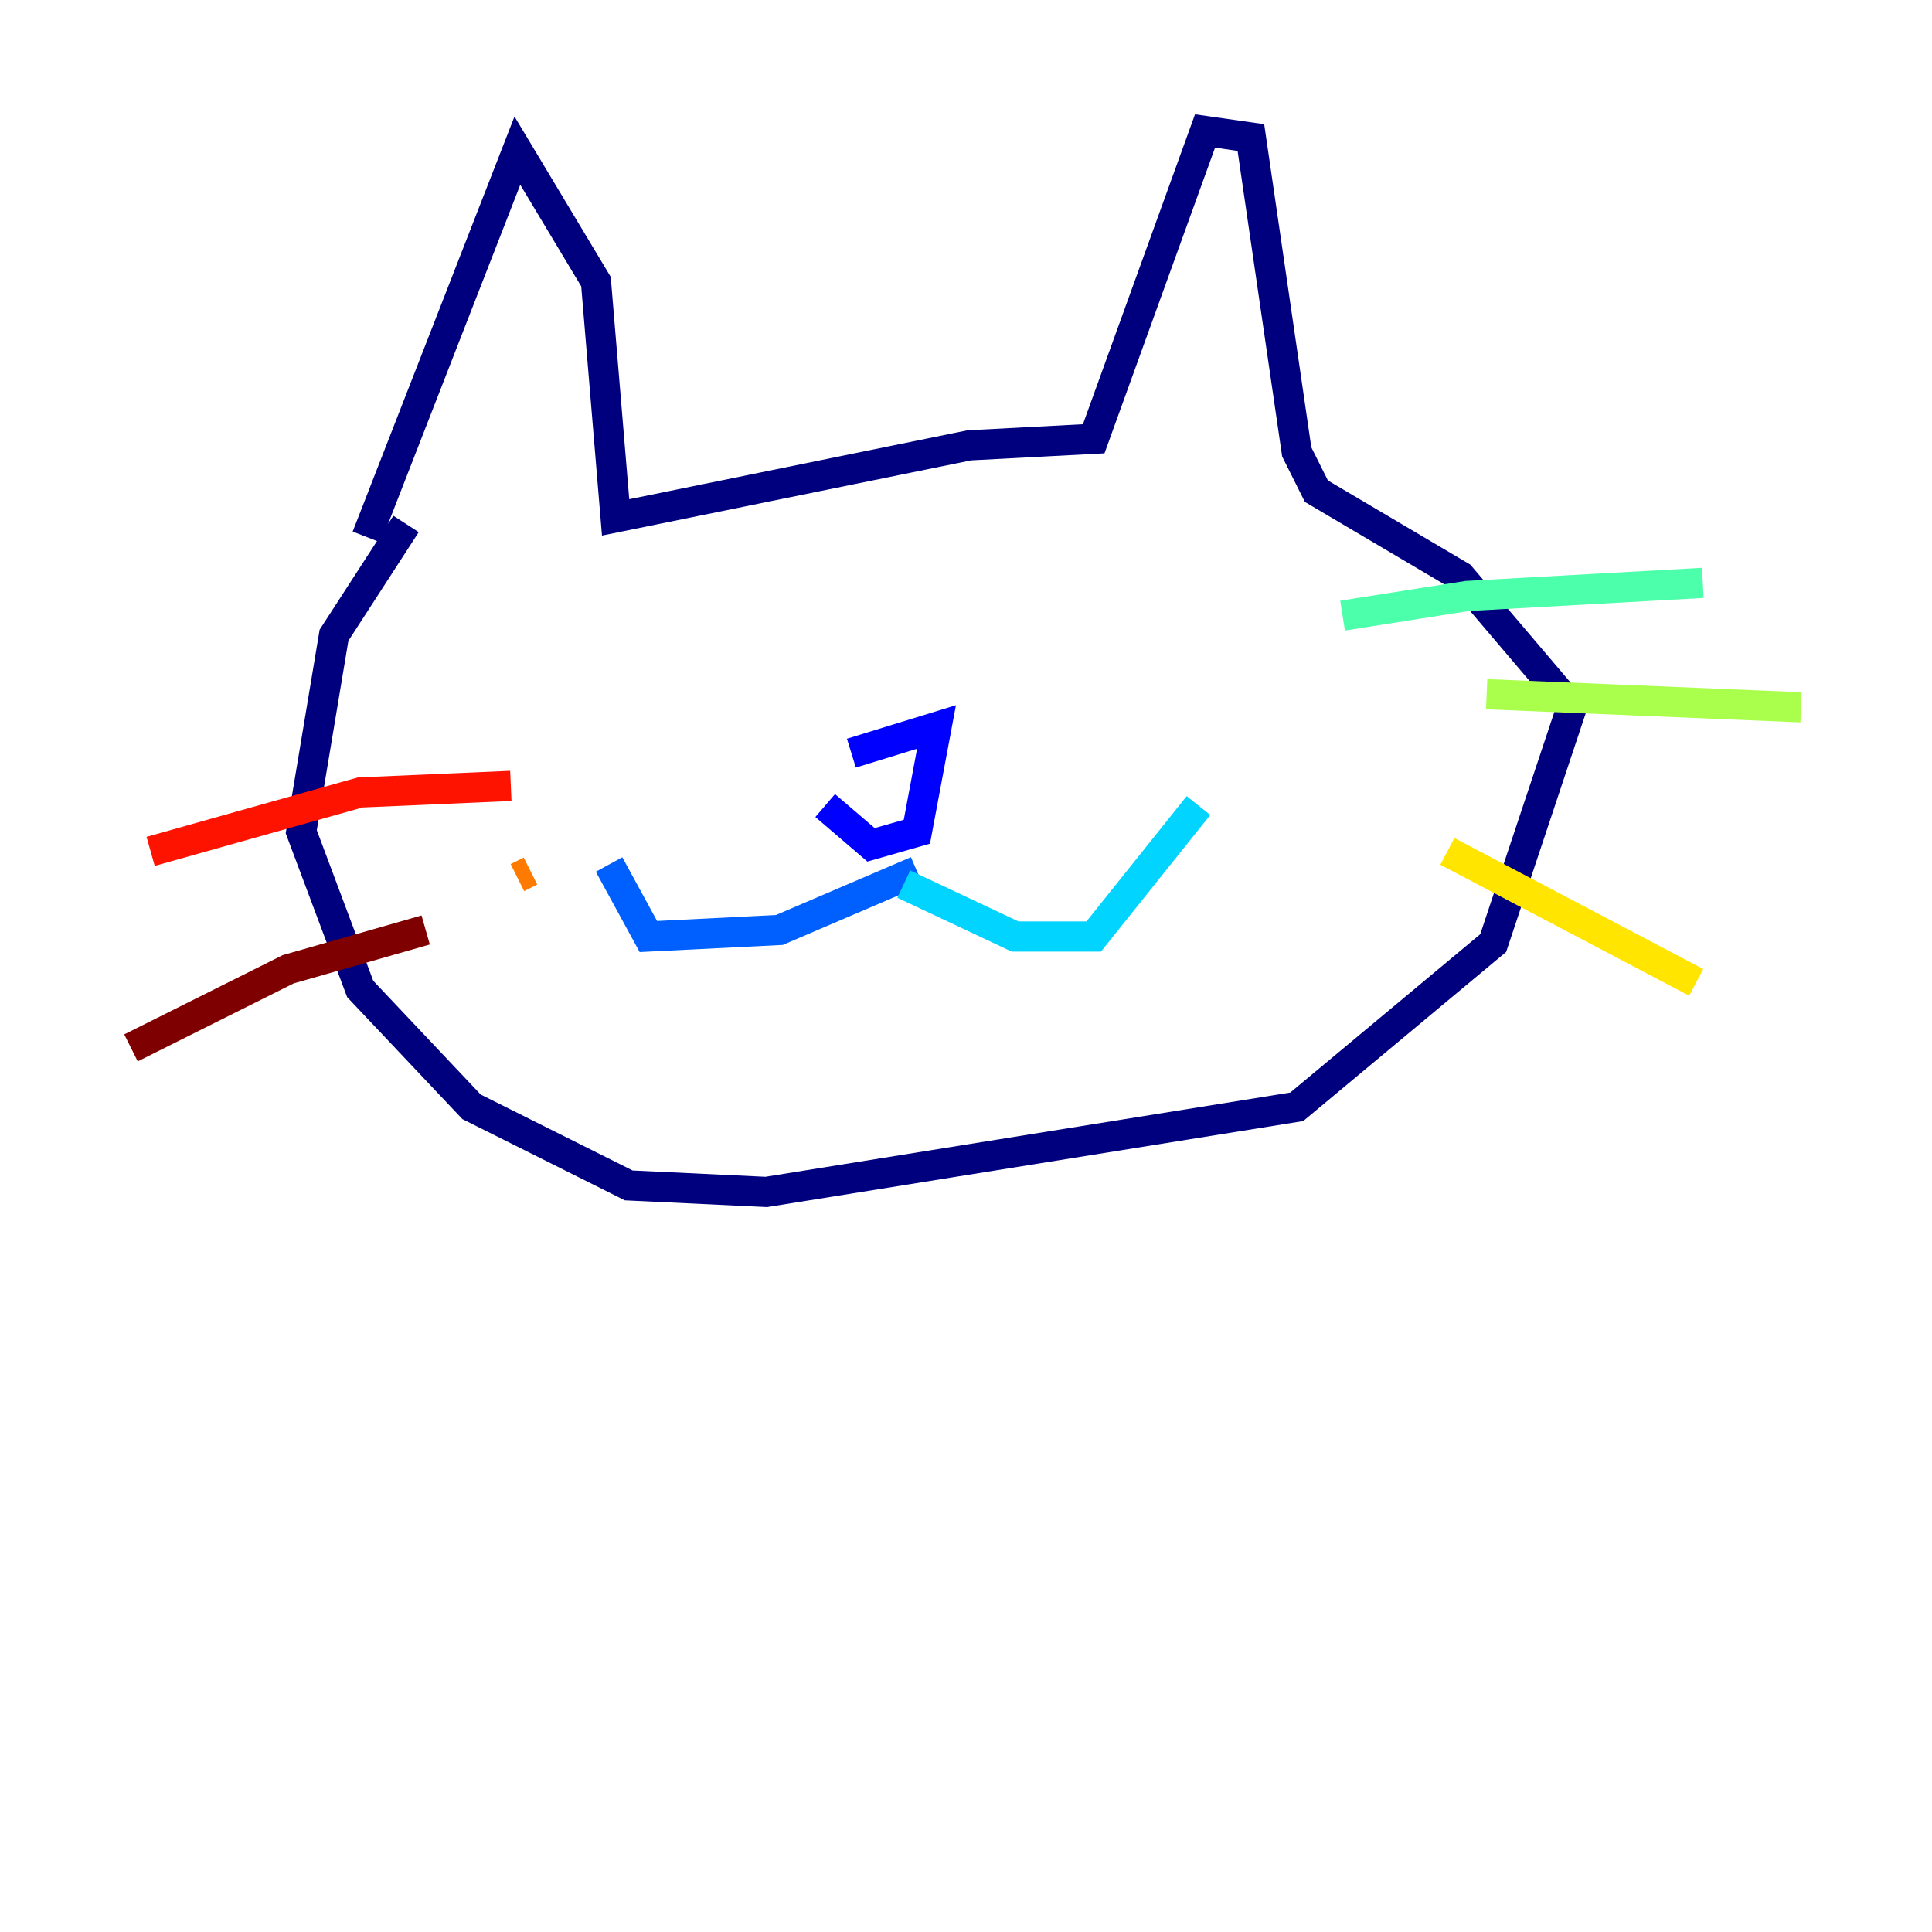 <?xml version="1.0" encoding="utf-8" ?>
<svg baseProfile="tiny" height="128" version="1.2" viewBox="0,0,128,128" width="128" xmlns="http://www.w3.org/2000/svg" xmlns:ev="http://www.w3.org/2001/xml-events" xmlns:xlink="http://www.w3.org/1999/xlink"><defs /><polyline fill="none" points="24.298,35.58 34.278,9.98 39.485,18.658 40.786,34.278 64.217,29.505 72.461,29.071 79.837,8.678 82.875,9.112 85.912,29.939 87.214,32.542 96.759,38.183 104.136,46.861 98.929,62.481 85.912,73.329 50.766,78.969 41.654,78.536 31.241,73.329 23.864,65.519 19.959,55.105 22.129,42.088 26.902,34.712" stroke="#00007f" stroke-width="2" /><polyline fill="none" points="54.671,53.37 57.709,55.973 60.746,55.105 62.047,48.163 56.407,49.898" stroke="#0000fe" stroke-width="2" /><polyline fill="none" points="60.746,57.709 51.634,61.614 42.956,62.047 40.352,57.275" stroke="#0060ff" stroke-width="2" /><polyline fill="none" points="59.878,58.576 67.254,62.047 72.461,62.047 79.403,53.37" stroke="#00d4ff" stroke-width="2" /><polyline fill="none" points="88.949,40.786 97.193,39.485 112.814,38.617" stroke="#4cffaa" stroke-width="2" /><polyline fill="none" points="98.495,45.993 119.322,46.861" stroke="#aaff4c" stroke-width="2" /><polyline fill="none" points="95.891,56.407 112.38,65.085" stroke="#ffe500" stroke-width="2" /><polyline fill="none" points="34.278,58.142 35.146,57.709" stroke="#ff7a00" stroke-width="2" /><polyline fill="none" points="33.844,52.068 23.864,52.502 9.98,56.407" stroke="#fe1200" stroke-width="2" /><polyline fill="none" points="28.203,61.614 19.091,64.217 8.678,69.424" stroke="#7f0000" stroke-width="2" /></svg>